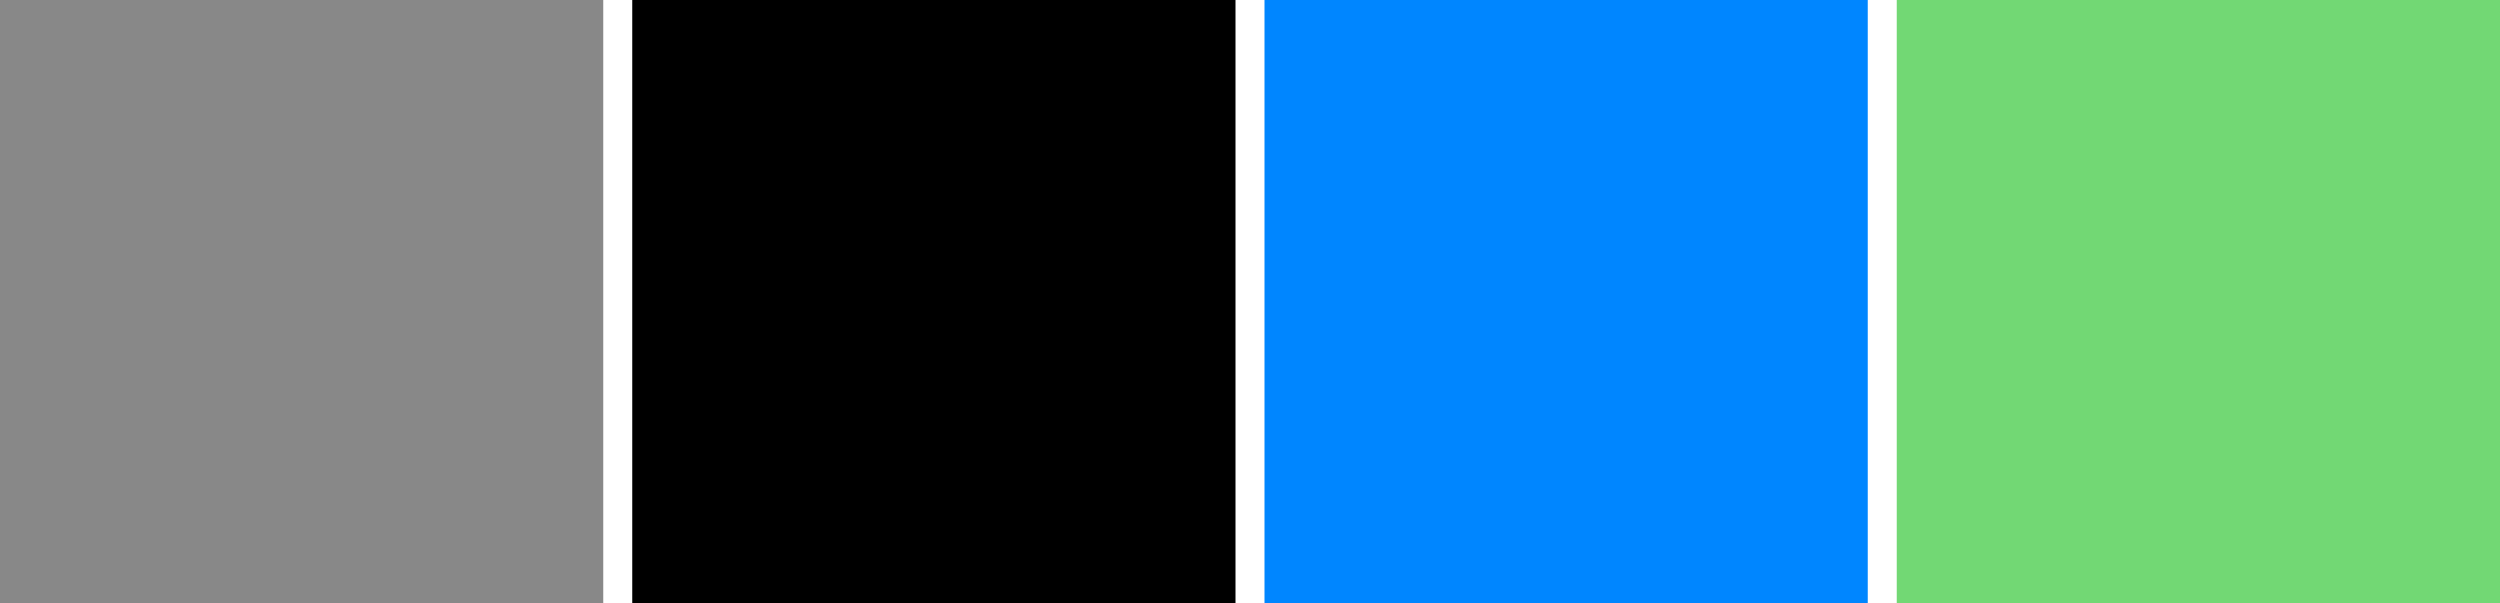<?xml version="1.0" encoding="utf-8"?>
<!-- Generator: Adobe Illustrator 16.0.0, SVG Export Plug-In . SVG Version: 6.00 Build 0)  -->
<!DOCTYPE svg PUBLIC "-//W3C//DTD SVG 1.1//EN" "http://www.w3.org/Graphics/SVG/1.1/DTD/svg11.dtd">
<svg version="1.1" id="Layer_1" xmlns="http://www.w3.org/2000/svg" xmlns:xlink="http://www.w3.org/1999/xlink" x="0px" y="0px"
	 width="431px" height="104px" viewBox="0 0 431 104" enable-background="new 0 0 431 104" xml:space="preserve">
<rect fill="#888888" width="104" height="104"/>
<rect x="109" width="104" height="104"/>
<rect x="218" fill="#0086FF" width="104" height="104"/>
<rect x="327" fill="#72D874" width="104" height="104"/>
</svg>
